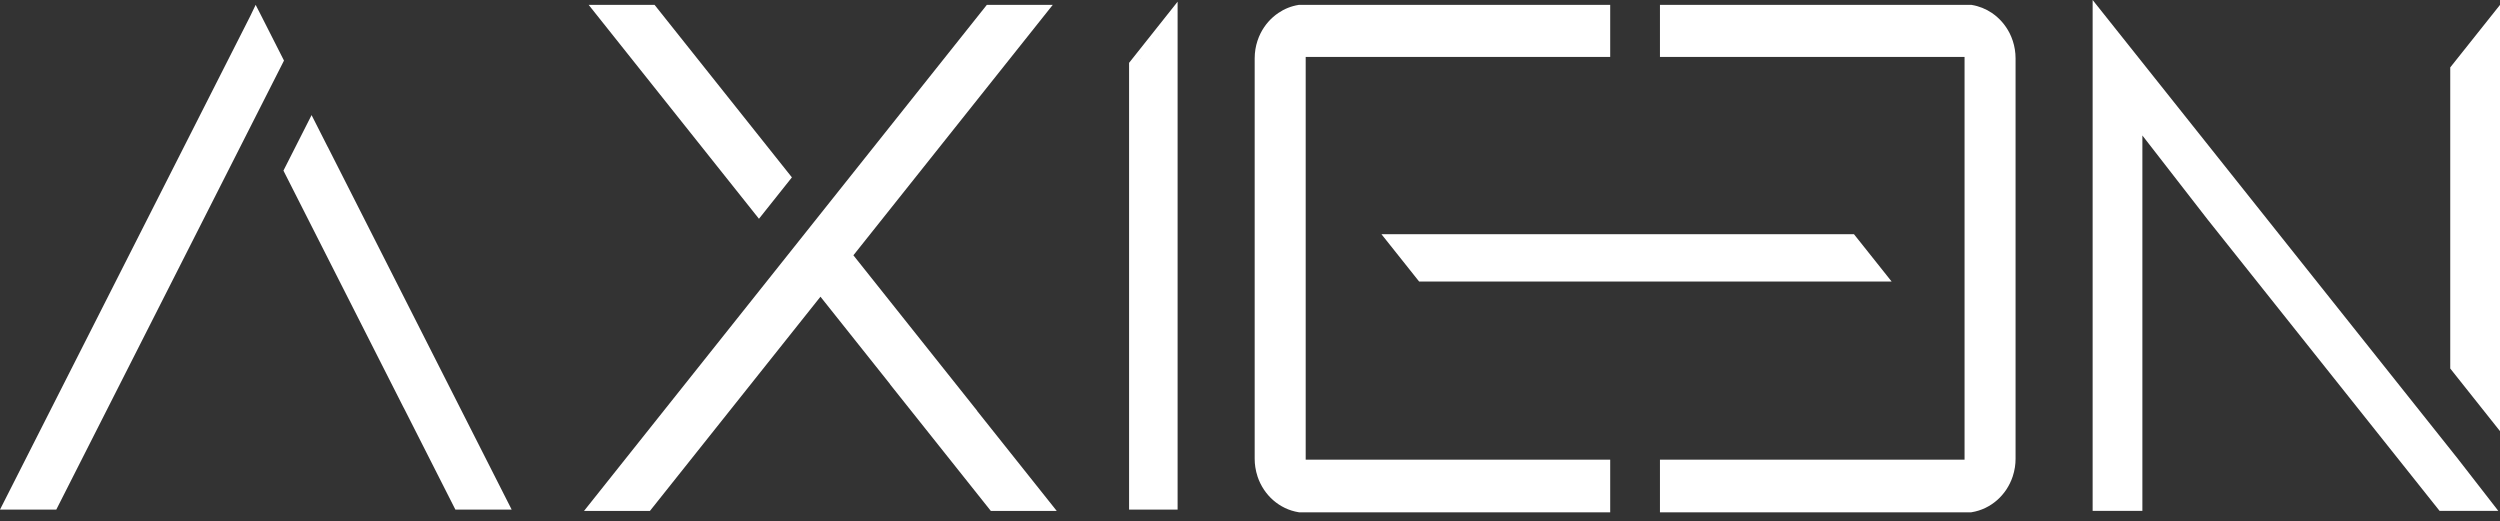 <svg width="163" height="34" viewBox="0 0 163 34" fill="none" xmlns="http://www.w3.org/2000/svg">
<rect x="0" y="0" width="163" height="34" fill="#333333" stroke="none"/>
<path fill-rule="evenodd" clip-rule="evenodd" d="M76.78 33.225V0.111L73.616 4.097V33.225H76.78ZM74.009 4.244L76.387 1.249V32.815H76.387V1.249L74.009 4.245V4.244Z" fill="white"/>
<path fill-rule="evenodd" clip-rule="evenodd" d="M18.516 3.95L17.053 1.067L16.669 0.316L16.306 1.071L0 33.226H3.67L18.516 3.95ZM26.32 26.586L18.48 11.124L20.315 7.504L21.368 9.581L21.37 9.578L33.361 33.226H29.691L26.324 26.586H26.32Z" fill="white"/>
<path fill-rule="evenodd" clip-rule="evenodd" d="M63.717 26.79H63.707L68.898 33.311H64.601L58.032 25.058L58.037 25.052L53.494 19.345L42.376 33.311H38.079L64.341 0.318H68.639L55.641 16.645L63.717 26.79Z" fill="white"/>
<path d="M49.484 14.264L38.38 0.316H42.677L51.632 11.565L49.484 14.264Z" fill="white"/>
<path fill-rule="evenodd" clip-rule="evenodd" d="M104.985 33.402V29.972H85.131V3.71H104.985V0.316H84.697L84.666 0.321C84.185 0.398 83.736 0.582 83.345 0.847L83.344 0.848C82.864 1.174 82.468 1.624 82.197 2.154L82.196 2.155C82.031 2.482 81.912 2.841 81.851 3.22L81.851 3.222C81.822 3.41 81.805 3.604 81.805 3.804V29.913C81.805 30.096 81.818 30.279 81.846 30.459C81.878 30.669 81.928 30.873 81.992 31.068L81.992 31.07C82.397 32.284 83.416 33.195 84.666 33.397L84.697 33.402H104.985ZM128.523 33.402H108.229V29.972H128.089V3.71H108.229V0.316H128.523L128.553 0.321C129.034 0.398 129.483 0.582 129.875 0.847L129.875 0.848C130.355 1.174 130.752 1.624 131.022 2.154L131.023 2.155C131.188 2.482 131.307 2.841 131.368 3.22L131.368 3.222C131.398 3.41 131.415 3.604 131.415 3.804V29.913C131.415 30.096 131.402 30.279 131.374 30.459C131.342 30.67 131.292 30.873 131.228 31.068L131.227 31.07C130.823 32.284 129.803 33.195 128.553 33.397L128.523 33.402ZM123.334 18.355H92.526L90.069 15.268H120.877L123.334 18.355ZM120.688 15.688L120.688 15.688H90.927L92.715 17.935H92.715L90.927 15.688H120.688Z" fill="white"/>
<path d="M139.683 8.833V33.309H136.44V0L160.265 29.929L160.284 29.955L160.286 29.957L162.889 33.309H159.06L143.936 14.312L139.683 8.833Z" fill="white"/>
<path d="M159.756 24.027V4.395L163 0.319V28.11L159.756 24.027Z" fill="white"/>
</svg>
